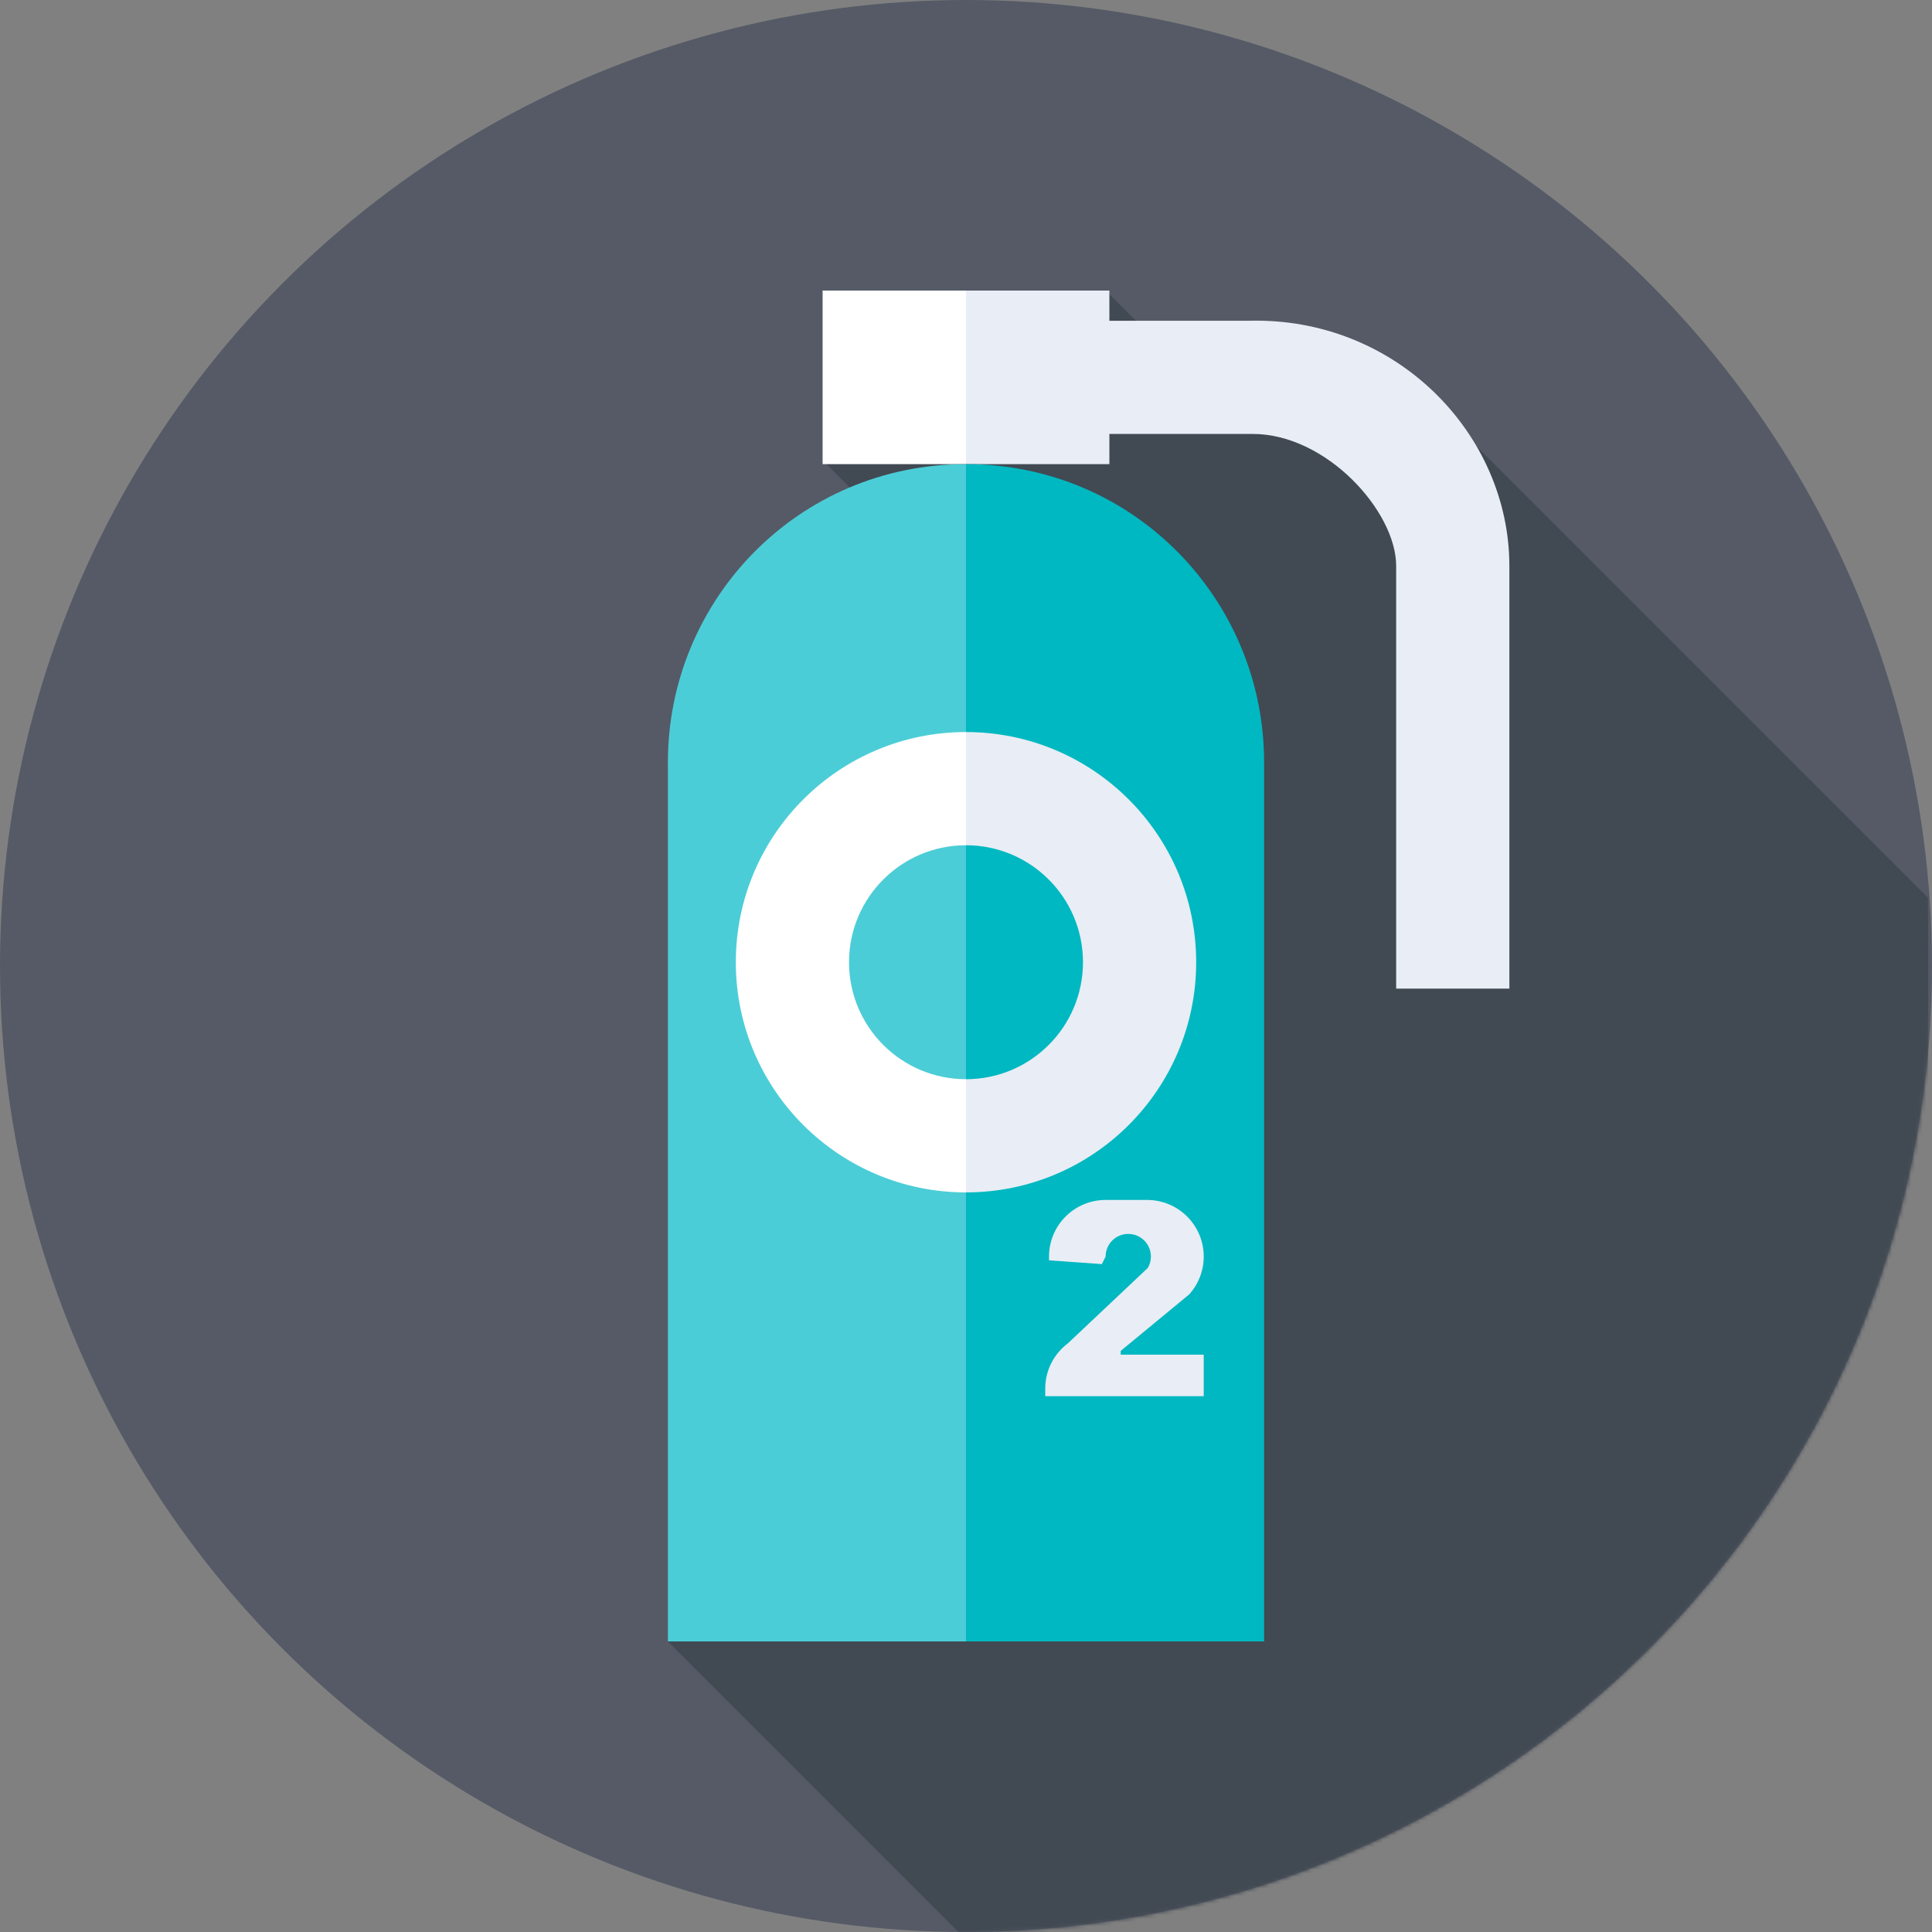 <svg width="512" height="512" viewBox="0 0 512 512" fill="none" xmlns="http://www.w3.org/2000/svg">
<rect x="0" y="0" width="512" height="512" fill="#808080" stroke="none"/>
<circle cx="256" cy="256" r="256" fill="#555A66"/>
<mask id="mask0" mask-type="alpha" maskUnits="userSpaceOnUse" x="0" y="0" width="512" height="512">
<circle cx="256" cy="256" r="256" fill="#555A66"/>
</mask>
<g mask="url(#mask0)">
<path d="M377 104L511 238V387L320 578L177 435V204L228.5 132.5L219 123V77H293L320 104H377Z" fill="#414952"/>
</g>
<rect x="218" y="77" width="38" height="46" fill="white"/>
<path d="M294 77H256V123H294V115H332C351.5 115 370 135.5 370 150V262H400V150C400 115 370 84 331 85H294V77Z" fill="#E9EDF5"/>
<path d="M177 435H256V123C211.5 123 177 159 177 202V435Z" fill="#4BCDD7"/>
<path d="M335 435H256V123C300.5 123 335 159 335 202V435Z" fill="#00B8C1"/>
<path fill-rule="evenodd" clip-rule="evenodd" d="M256 194C222.311 194 195 221.311 195 255C195 288.689 222.311 316 256 316V286C238.879 286 225 272.121 225 255C225 237.879 238.879 224 256 224V194Z" fill="white"/>
<path fill-rule="evenodd" clip-rule="evenodd" d="M256 194C289.689 194 317 221.311 317 255C317 288.689 289.689 316 256 316V286C273.121 286 287 272.121 287 255C287 237.879 273.121 224 256 224V194Z" fill="#E9EDF5"/>
<path d="M299 327C295.686 327 293 329.686 293 333L292 335L278 334V333C278 324.716 284.716 318 293 318H304C312.284 318 319 324.716 319 333C319 336.842 317.556 340.346 315.181 343L297 358V359H319V370H277V368C277 363.093 279.356 358.737 282.999 356L304.197 336C304.708 335.117 305 334.093 305 333C305 329.686 302.314 327 299 327Z" fill="#E9EDF5"/>
</svg>
